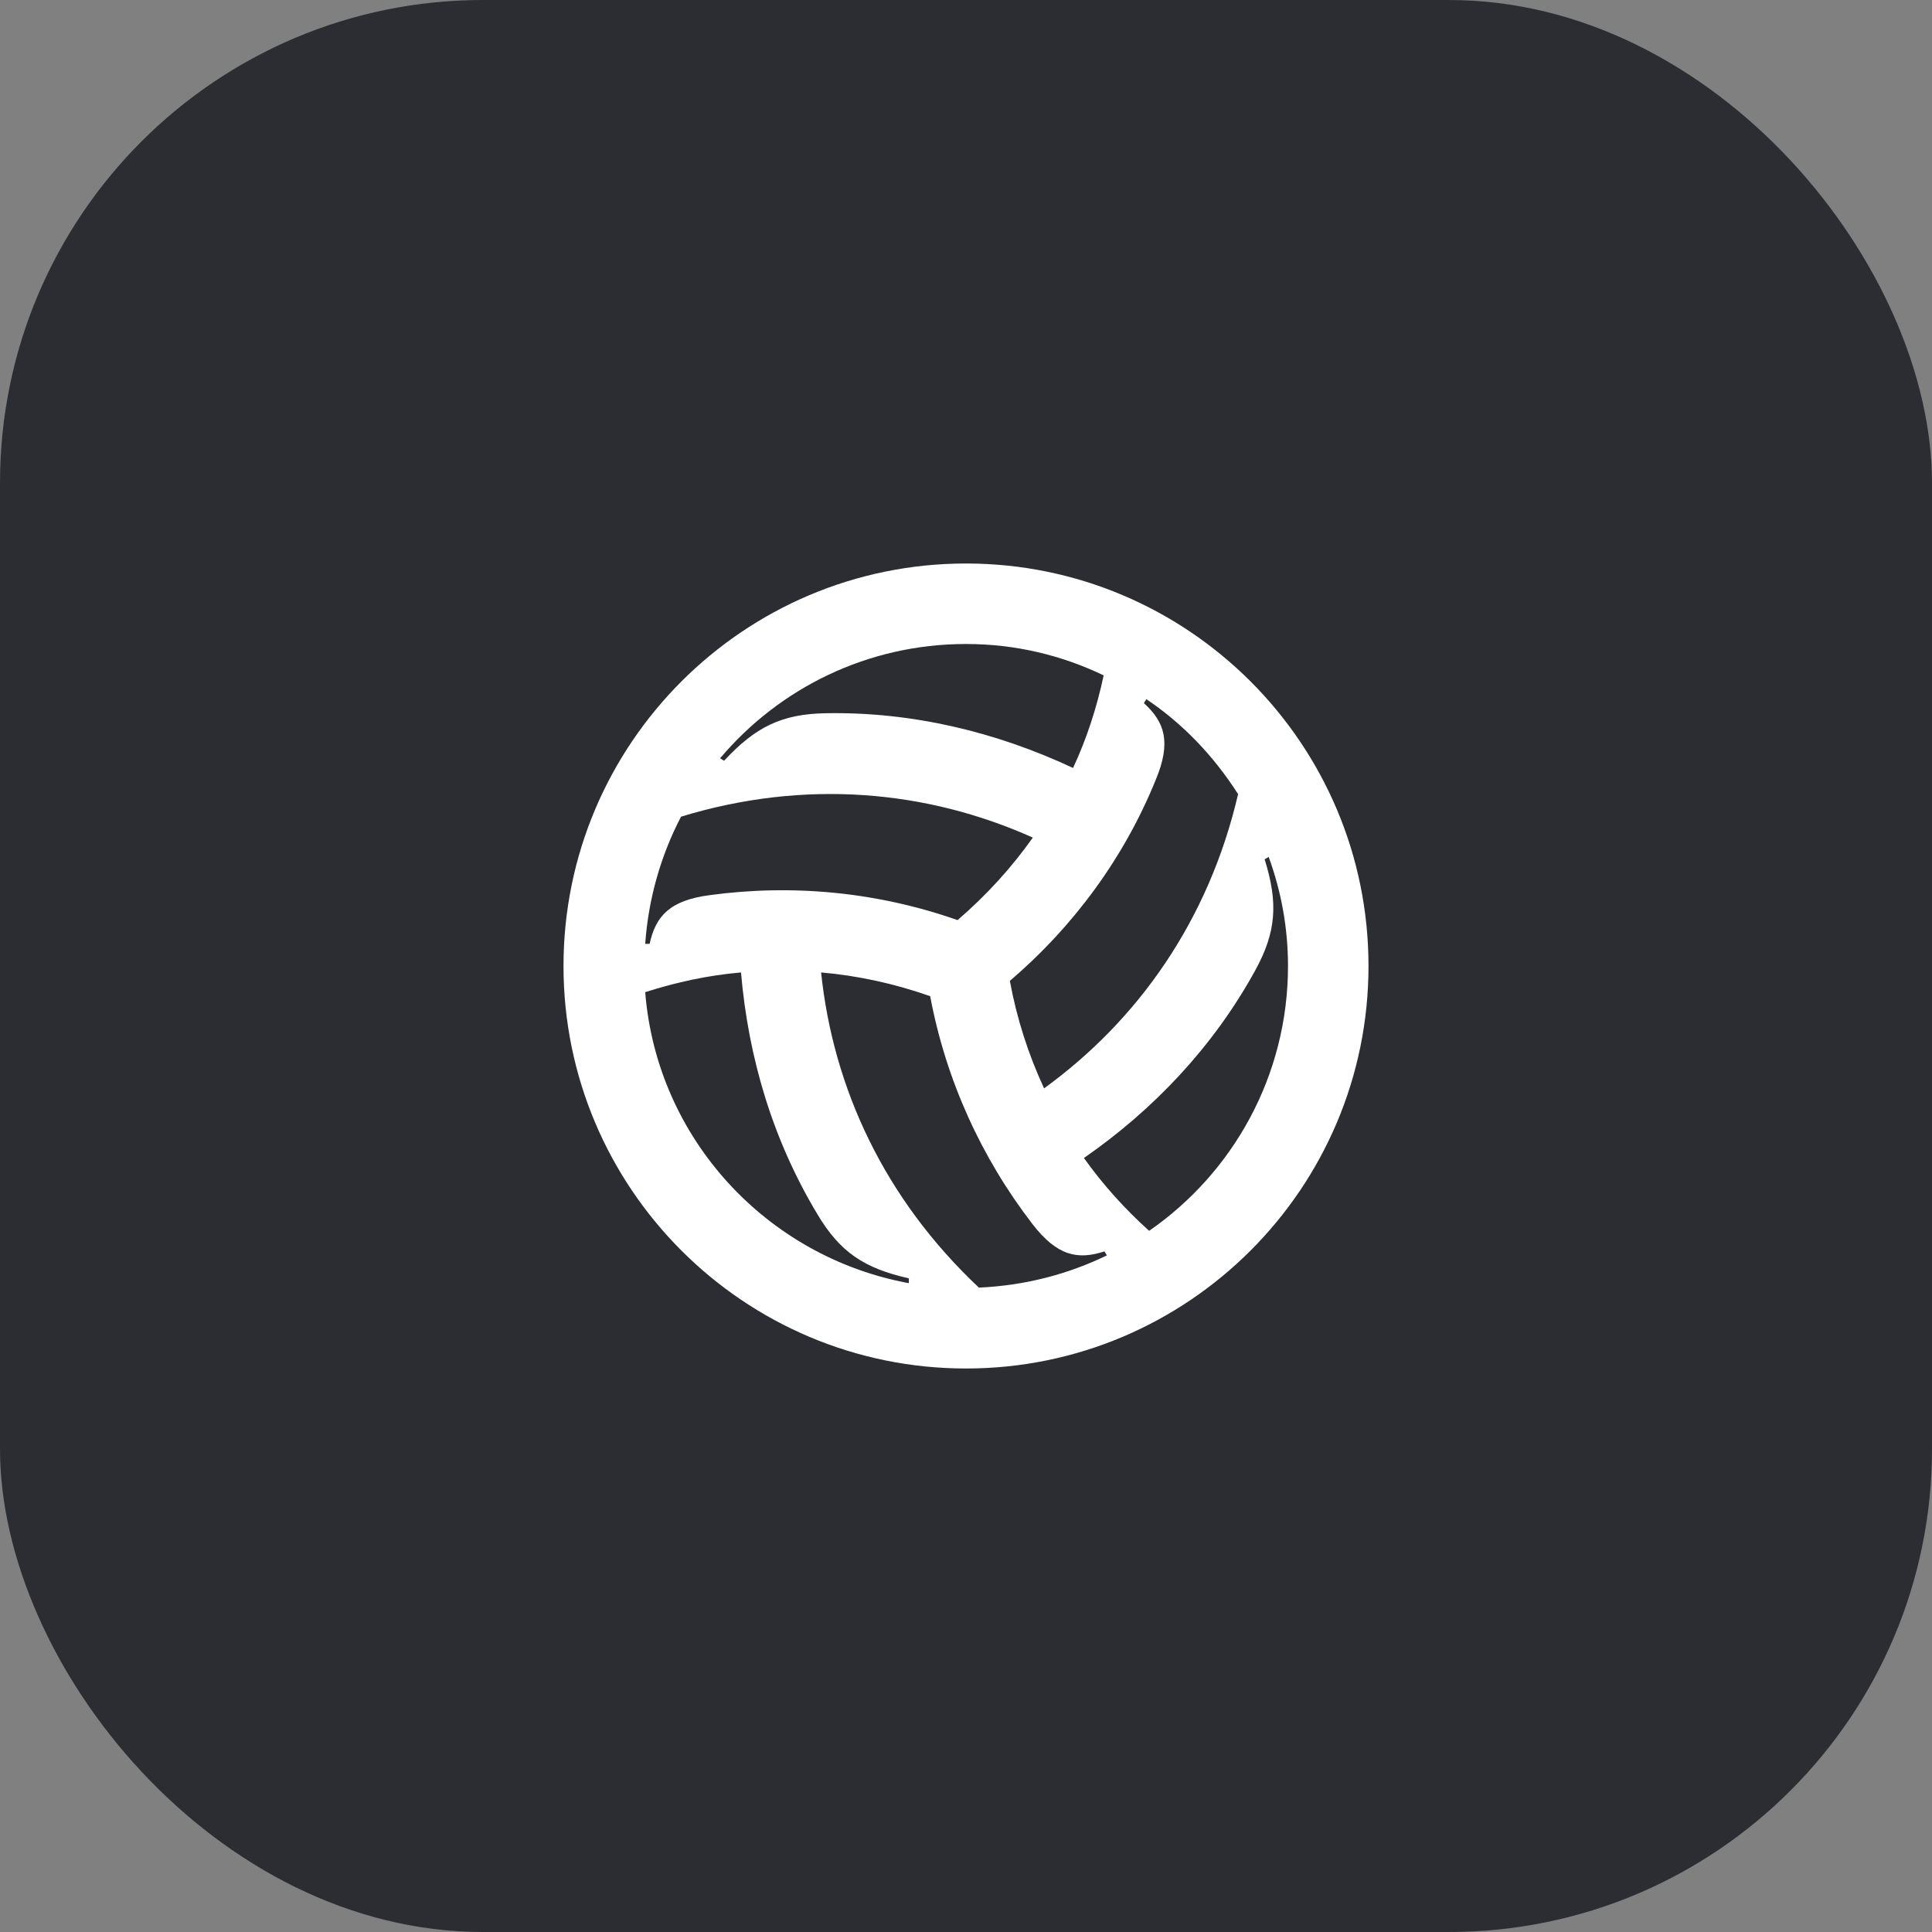 <svg width="48" height="48" viewBox="0 0 48 48" fill="none" xmlns="http://www.w3.org/2000/svg">
<rect x="0" y="0" width="48" height="48" fill="#808080" stroke="none"/>
<rect width="48" height="48" rx="12" fill="#2B2D33"/>
<path d="M24 14C18.48 14 14 18.48 14 24C14 29.52 18.48 34 24 34C29.52 34 34 29.52 34 24C34 18.48 29.52 14 24 14ZM30.76 19.73C30.03 22.87 28.27 25.35 25.94 27.04C25.55 26.2 25.26 25.3 25.09 24.37C26.69 23 27.94 21.29 28.72 19.36C29.1 18.44 28.94 17.94 28.42 17.47L28.48 17.37C29.39 17.98 30.16 18.79 30.76 19.73ZM20.4 24.16C21.32 24.24 22.23 24.44 23.11 24.75C23.5 26.83 24.38 28.76 25.65 30.41C26.26 31.2 26.77 31.31 27.44 31.09L27.5 31.19C26.53 31.66 25.46 31.94 24.32 31.99C21.97 29.78 20.7 27.03 20.4 24.16ZM23.79 22.86C21.8 22.16 19.69 21.96 17.63 22.24C16.64 22.37 16.29 22.76 16.14 23.45H16.03C16.11 22.32 16.42 21.25 16.92 20.29C20 19.35 23.03 19.63 25.66 20.81C25.13 21.56 24.5 22.25 23.79 22.86ZM24 16C25.23 16 26.38 16.28 27.42 16.78C27.25 17.58 27 18.35 26.66 19.08C24.76 18.19 22.67 17.68 20.51 17.72C19.42 17.74 18.77 18.06 17.99 18.9L17.89 18.84C19.36 17.1 21.55 16 24 16ZM16.03 24.65C16.81 24.4 17.6 24.23 18.41 24.16C18.59 26.26 19.19 28.31 20.31 30.17C20.87 31.11 21.47 31.51 22.58 31.76V31.88C19.05 31.23 16.32 28.29 16.03 24.65ZM28.55 30.58C27.94 30.03 27.4 29.43 26.93 28.77C28.66 27.57 30.14 26.01 31.18 24.12C31.71 23.16 31.76 22.44 31.42 21.35L31.52 21.29C31.83 22.14 32 23.05 32 24C32 26.73 30.63 29.14 28.55 30.58Z" fill="white"/>
</svg>
